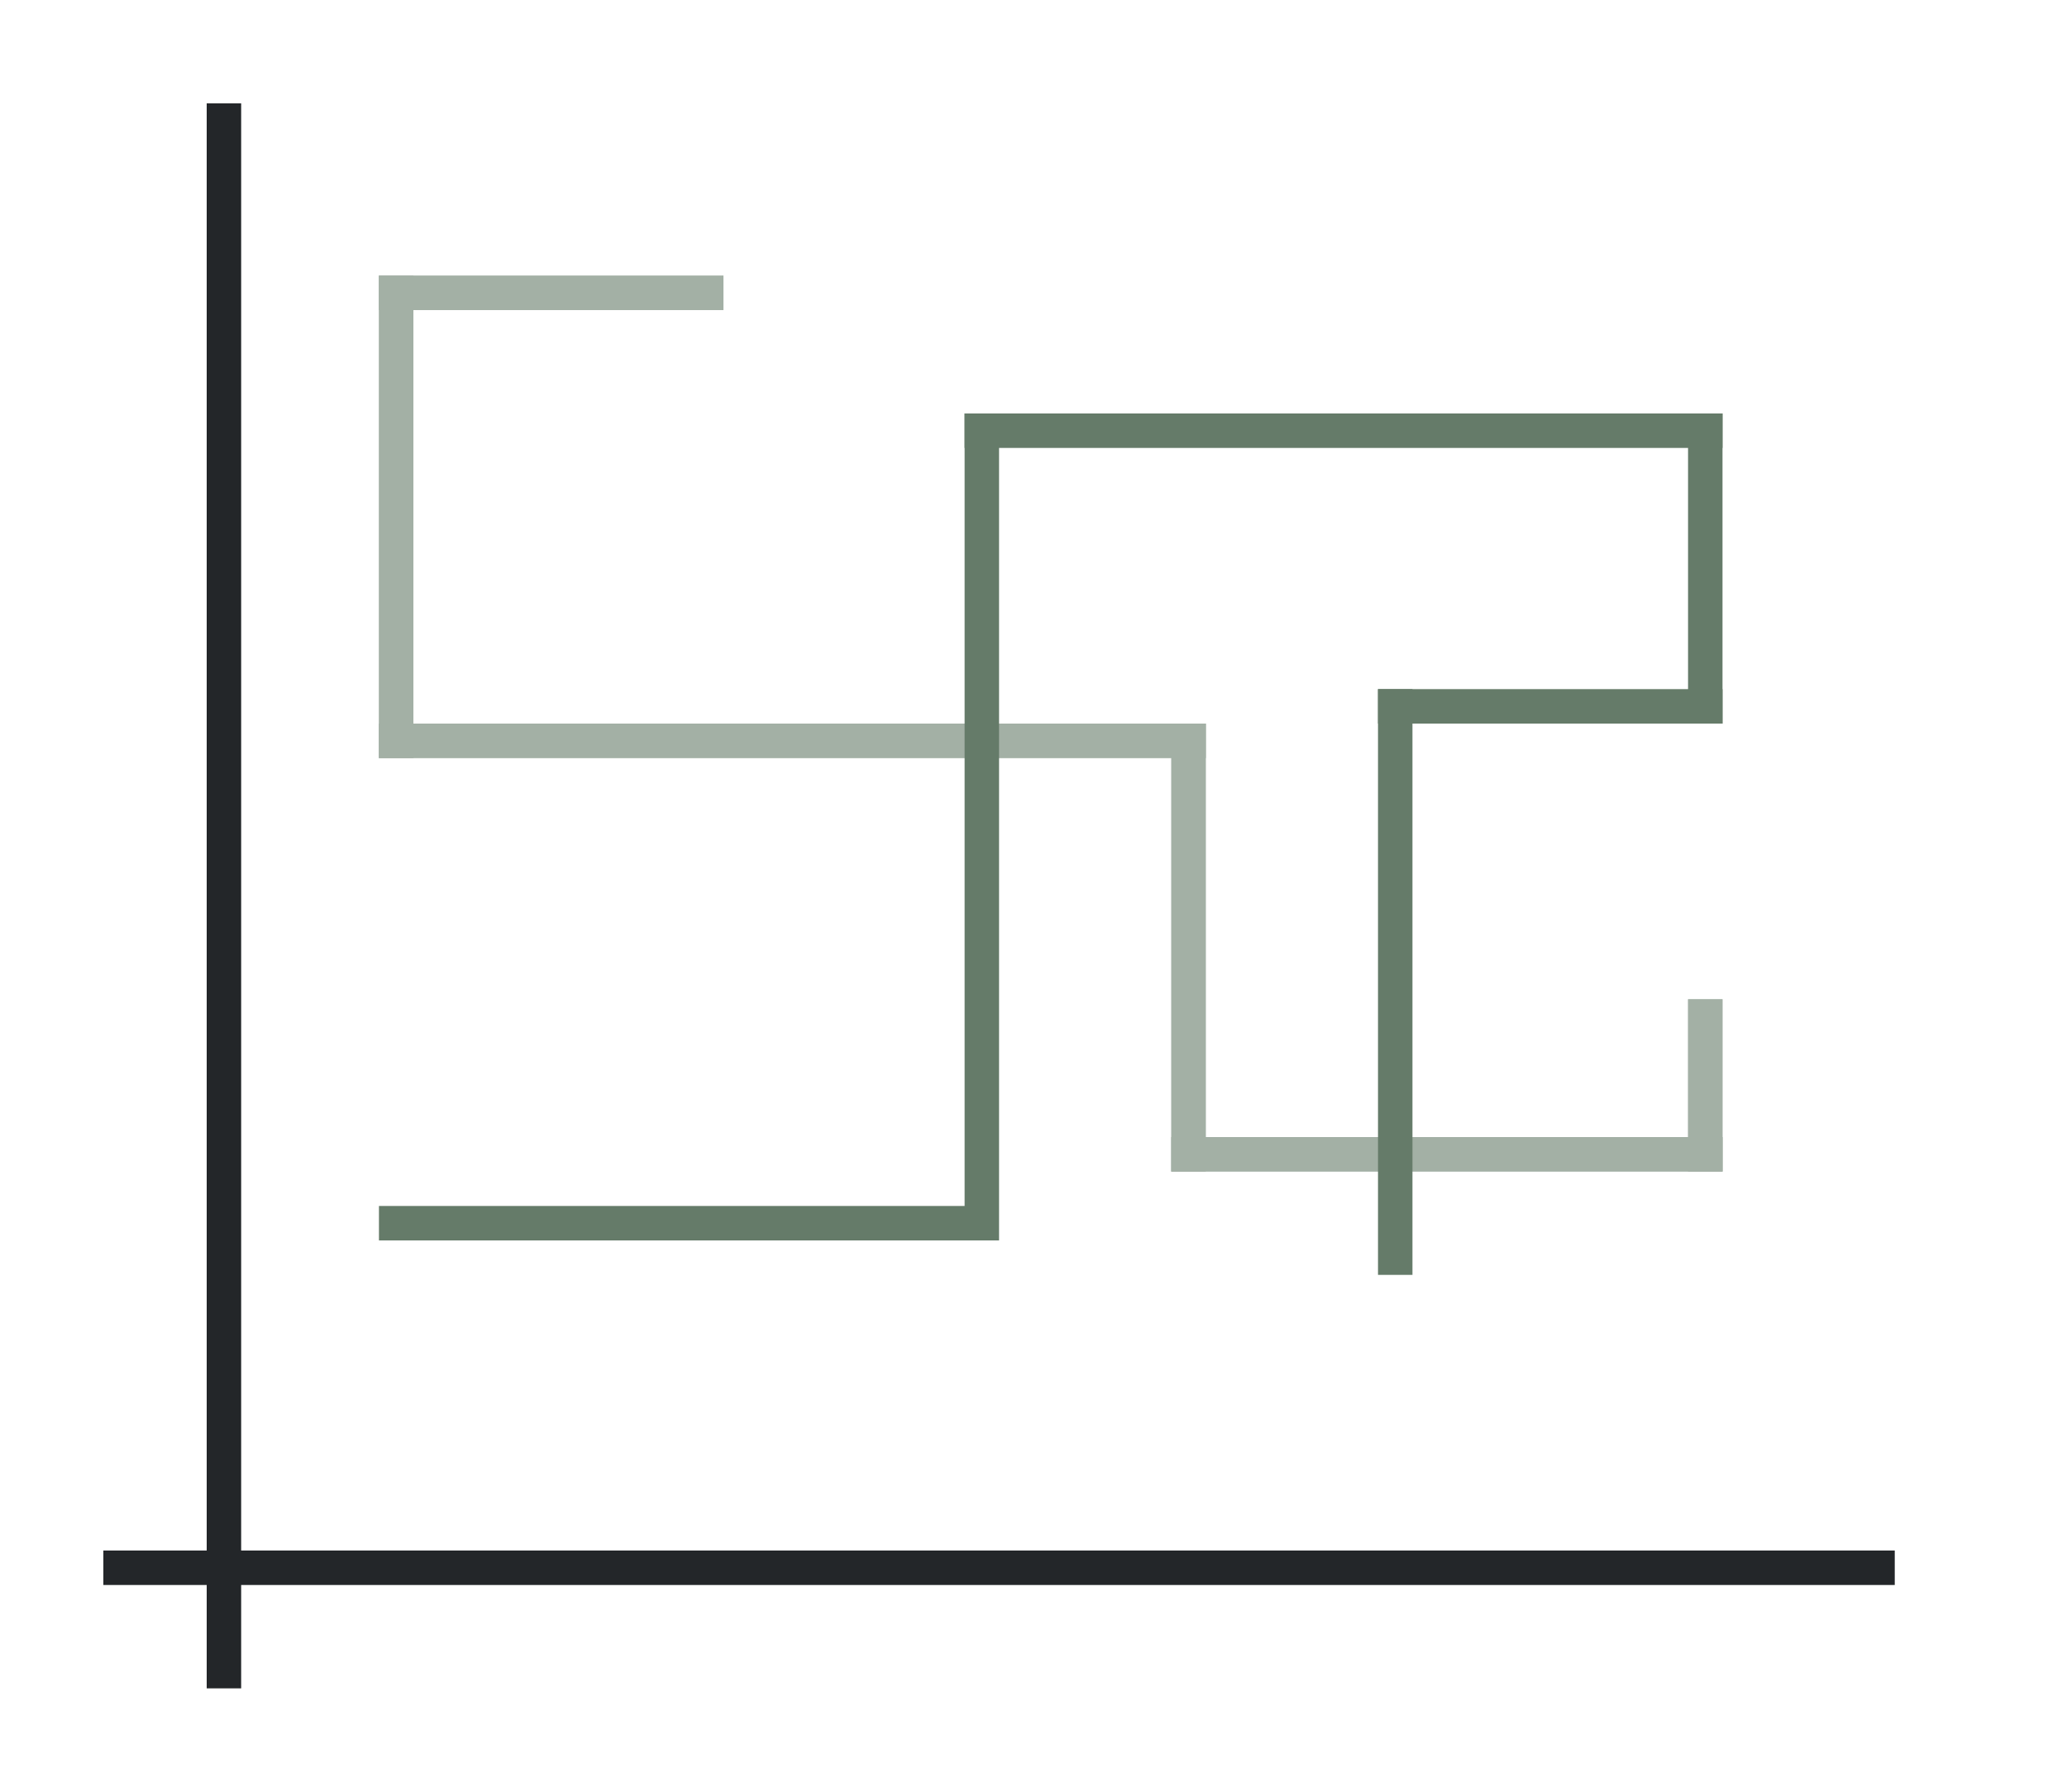 <svg height="52" width="60" xmlns="http://www.w3.org/2000/svg"><path d="M0 0h60v52H0z" fill="#fff"/><path d="M3 45h52v1H3z" fill="#232629"/><path d="M6 3h1v46H6z" fill="#232629"/><g fill="#e95420" style="fill:#657B69"><path d="M11 8h10v1H11z" style="fill:#657B69"/><path d="M11 8h1v14h-1z" style="fill:#657B69"/><path d="M11 21h24v1H11z" style="fill:#657B69"/><path d="M34 21h1v13h-1z" style="fill:#657B69"/><path d="M34 33h16v1H34z" style="fill:#657B69"/><path d="M49 29h1v5h-1z" style="fill:#657B69"/></g><g fill="#e95420" style="fill:#fff;opacity:.4"><path d="M11 8h10v1H11z" style="fill:#fff"/><path d="M11 8h1v14h-1z" style="fill:#fff"/><path d="M11 21h24v1H11z" style="fill:#fff"/><path d="M34 21h1v13h-1z" style="fill:#fff"/><path d="M34 33h16v1H34z" style="fill:#fff"/><path d="M49 29h1v5h-1z" style="fill:#fff"/></g><g fill="#77216f" style="fill:#657B69"><path d="M11 35h17v1H11zM28 12h1v24h-1z" style="fill:#657B69"/><path d="M28 12h22v1H28z" style="fill:#657B69"/><path d="M49 12h1v9h-1z" style="fill:#657B69"/><path d="M40 20h10v1H40z" style="fill:#657B69"/><path d="M40 20h1v17h-1z" style="fill:#657B69"/></g></svg>